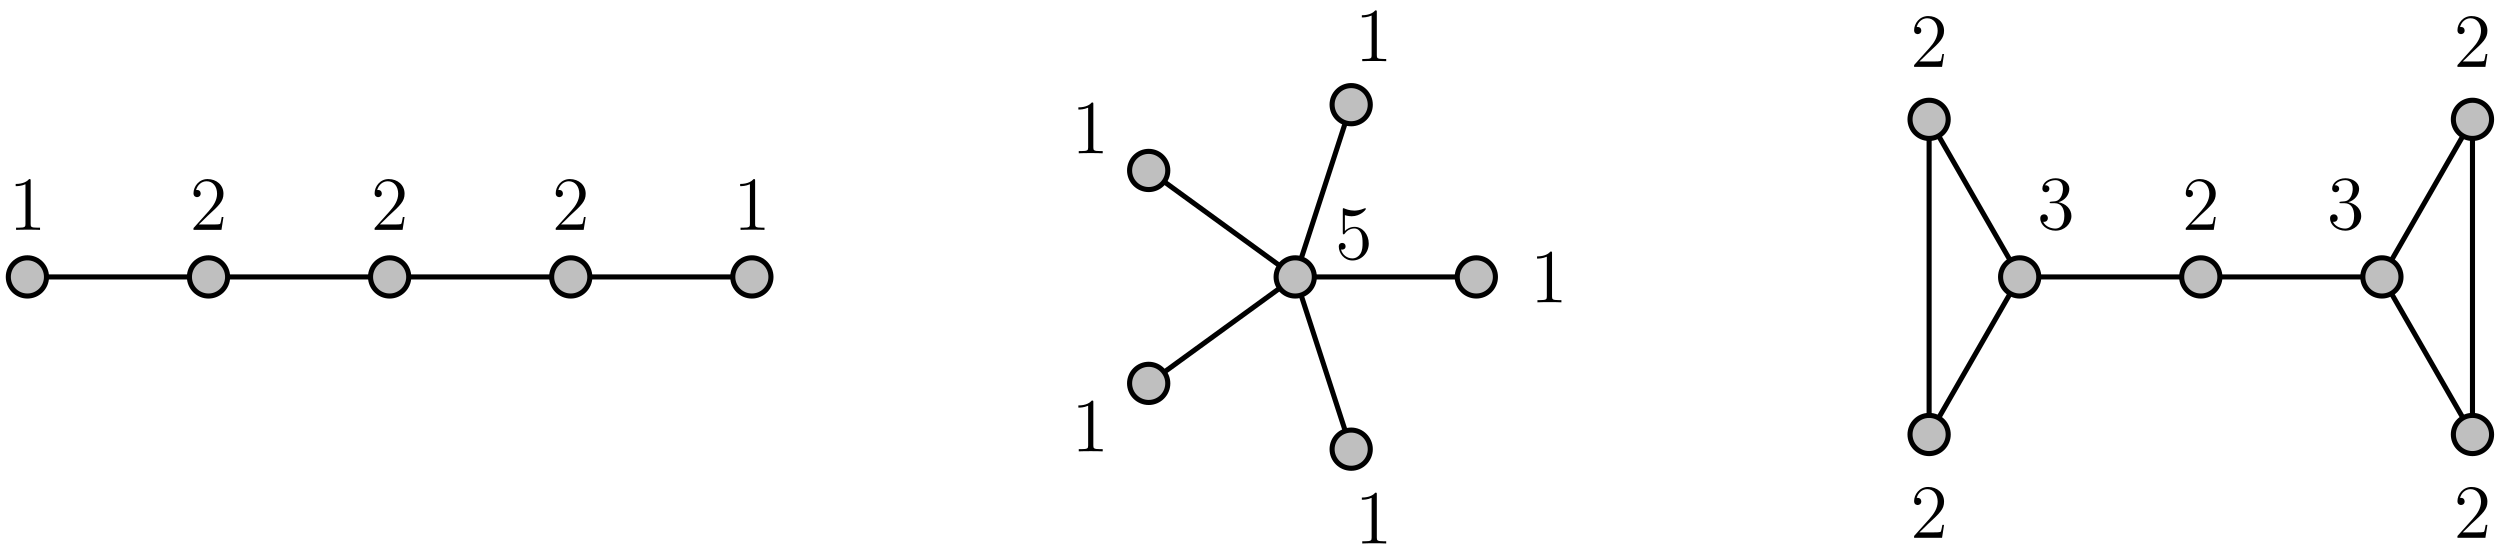 <?xml version="1.0" encoding="UTF-8"?>
<svg xmlns="http://www.w3.org/2000/svg" xmlns:xlink="http://www.w3.org/1999/xlink" width="391.28" height="86" viewBox="0 0 391.28 86">
<defs>
<g>
<g id="glyph-0-0">
<path d="M 4.906 0 L 4.906 -0.344 L 4.531 -0.344 C 3.484 -0.344 3.438 -0.484 3.438 -0.922 L 3.438 -7.656 C 3.438 -7.938 3.438 -7.953 3.203 -7.953 C 2.922 -7.625 2.312 -7.188 1.094 -7.188 L 1.094 -6.844 C 1.359 -6.844 1.953 -6.844 2.625 -7.141 L 2.625 -0.922 C 2.625 -0.484 2.578 -0.344 1.531 -0.344 L 1.156 -0.344 L 1.156 0 C 1.484 -0.031 2.641 -0.031 3.031 -0.031 C 3.438 -0.031 4.578 -0.031 4.906 0 Z M 4.906 0 "/>
</g>
<g id="glyph-0-1">
<path d="M 5.266 -2.016 L 5 -2.016 C 4.953 -1.812 4.859 -1.141 4.75 -0.953 C 4.656 -0.844 3.984 -0.844 3.625 -0.844 L 1.406 -0.844 C 1.734 -1.125 2.469 -1.891 2.766 -2.172 C 4.594 -3.844 5.266 -4.469 5.266 -5.656 C 5.266 -7.031 4.172 -7.953 2.781 -7.953 C 1.406 -7.953 0.578 -6.766 0.578 -5.734 C 0.578 -5.125 1.109 -5.125 1.141 -5.125 C 1.406 -5.125 1.703 -5.312 1.703 -5.688 C 1.703 -6.031 1.484 -6.25 1.141 -6.25 C 1.047 -6.25 1.016 -6.25 0.984 -6.234 C 1.203 -7.047 1.859 -7.609 2.625 -7.609 C 3.641 -7.609 4.266 -6.75 4.266 -5.656 C 4.266 -4.641 3.688 -3.75 3 -2.984 L 0.578 -0.281 L 0.578 0 L 4.953 0 Z M 5.266 -2.016 "/>
</g>
<g id="glyph-0-2">
<path d="M 5.266 -2.406 C 5.266 -3.828 4.297 -5.016 3.047 -5.016 C 2.359 -5.016 1.844 -4.703 1.531 -4.375 L 1.531 -6.844 C 2.047 -6.688 2.469 -6.672 2.594 -6.672 C 3.938 -6.672 4.812 -7.656 4.812 -7.828 C 4.812 -7.875 4.781 -7.938 4.703 -7.938 C 4.703 -7.938 4.656 -7.938 4.547 -7.891 C 3.891 -7.609 3.312 -7.562 3 -7.562 C 2.219 -7.562 1.656 -7.812 1.422 -7.906 C 1.344 -7.938 1.297 -7.938 1.297 -7.938 C 1.203 -7.938 1.203 -7.859 1.203 -7.672 L 1.203 -4.125 C 1.203 -3.906 1.203 -3.844 1.344 -3.844 C 1.406 -3.844 1.422 -3.844 1.547 -4 C 1.875 -4.484 2.438 -4.766 3.031 -4.766 C 3.672 -4.766 3.984 -4.188 4.078 -3.984 C 4.281 -3.516 4.297 -2.922 4.297 -2.469 C 4.297 -2.016 4.297 -1.344 3.953 -0.797 C 3.688 -0.375 3.234 -0.078 2.703 -0.078 C 1.906 -0.078 1.141 -0.609 0.922 -1.484 C 0.984 -1.453 1.047 -1.453 1.109 -1.453 C 1.312 -1.453 1.641 -1.562 1.641 -1.969 C 1.641 -2.312 1.406 -2.5 1.109 -2.5 C 0.891 -2.5 0.578 -2.391 0.578 -1.922 C 0.578 -0.906 1.406 0.25 2.719 0.25 C 4.078 0.25 5.266 -0.891 5.266 -2.406 Z M 5.266 -2.406 "/>
</g>
<g id="glyph-0-3">
<path d="M 5.359 -2.047 C 5.359 -3.141 4.469 -4 3.328 -4.203 C 4.359 -4.5 5.031 -5.375 5.031 -6.312 C 5.031 -7.25 4.047 -7.953 2.891 -7.953 C 1.703 -7.953 0.812 -7.219 0.812 -6.344 C 0.812 -5.875 1.188 -5.766 1.359 -5.766 C 1.609 -5.766 1.906 -5.953 1.906 -6.312 C 1.906 -6.688 1.609 -6.859 1.344 -6.859 C 1.281 -6.859 1.25 -6.859 1.219 -6.844 C 1.672 -7.656 2.797 -7.656 2.859 -7.656 C 3.25 -7.656 4.031 -7.484 4.031 -6.312 C 4.031 -6.078 4 -5.422 3.641 -4.906 C 3.281 -4.375 2.875 -4.344 2.562 -4.328 L 2.203 -4.297 C 2 -4.281 1.953 -4.266 1.953 -4.156 C 1.953 -4.047 2.016 -4.047 2.219 -4.047 L 2.766 -4.047 C 3.797 -4.047 4.25 -3.203 4.25 -2.062 C 4.25 -0.484 3.438 -0.078 2.844 -0.078 C 2.266 -0.078 1.297 -0.344 0.938 -1.141 C 1.328 -1.078 1.672 -1.297 1.672 -1.719 C 1.672 -2.062 1.422 -2.312 1.094 -2.312 C 0.797 -2.312 0.484 -2.141 0.484 -1.688 C 0.484 -0.625 1.547 0.25 2.875 0.25 C 4.297 0.25 5.359 -0.844 5.359 -2.047 Z M 5.359 -2.047 "/>
</g>
</g>
<clipPath id="clip-0">
<path clip-rule="nonzero" d="M 290 7 L 391.281 7 L 391.281 80 L 290 80 Z M 290 7 "/>
</clipPath>
<clipPath id="clip-1">
<path clip-rule="nonzero" d="M 372 4 L 391.281 4 L 391.281 33 L 372 33 Z M 372 4 "/>
</clipPath>
<clipPath id="clip-2">
<path clip-rule="nonzero" d="M 372 53 L 391.281 53 L 391.281 83 L 372 83 Z M 372 53 "/>
</clipPath>
</defs>
<path fill="none" stroke-width="0.797" stroke-linecap="butt" stroke-linejoin="miter" stroke="rgb(0%, 0%, 0%)" stroke-opacity="1" stroke-miterlimit="10" d="M 0 -0.002 L 113.387 -0.002 " transform="matrix(1, 0, 0, -1, 4.289, 43.342)"/>
<path fill-rule="nonzero" fill="rgb(75%, 75%, 75%)" fill-opacity="1" stroke-width="0.797" stroke-linecap="butt" stroke-linejoin="miter" stroke="rgb(0%, 0%, 0%)" stroke-opacity="1" stroke-miterlimit="10" d="M 2.988 -0.002 C 2.988 1.651 1.652 2.99 0 2.99 C -1.652 2.99 -2.988 1.651 -2.988 -0.002 C -2.988 -1.65 -1.652 -2.99 0 -2.99 C 1.652 -2.99 2.988 -1.65 2.988 -0.002 Z M 2.988 -0.002 " transform="matrix(1, 0, 0, -1, 4.289, 43.342)"/>
<path fill-rule="nonzero" fill="rgb(75%, 75%, 75%)" fill-opacity="1" stroke-width="0.797" stroke-linecap="butt" stroke-linejoin="miter" stroke="rgb(0%, 0%, 0%)" stroke-opacity="1" stroke-miterlimit="10" d="M 31.336 -0.002 C 31.336 1.651 29.996 2.99 28.348 2.99 C 26.695 2.99 25.359 1.651 25.359 -0.002 C 25.359 -1.65 26.695 -2.99 28.348 -2.99 C 29.996 -2.99 31.336 -1.65 31.336 -0.002 Z M 31.336 -0.002 " transform="matrix(1, 0, 0, -1, 4.289, 43.342)"/>
<path fill-rule="nonzero" fill="rgb(75%, 75%, 75%)" fill-opacity="1" stroke-width="0.797" stroke-linecap="butt" stroke-linejoin="miter" stroke="rgb(0%, 0%, 0%)" stroke-opacity="1" stroke-miterlimit="10" d="M 59.684 -0.002 C 59.684 1.651 58.344 2.99 56.695 2.99 C 55.043 2.99 53.703 1.651 53.703 -0.002 C 53.703 -1.65 55.043 -2.99 56.695 -2.99 C 58.344 -2.99 59.684 -1.65 59.684 -0.002 Z M 59.684 -0.002 " transform="matrix(1, 0, 0, -1, 4.289, 43.342)"/>
<path fill-rule="nonzero" fill="rgb(75%, 75%, 75%)" fill-opacity="1" stroke-width="0.797" stroke-linecap="butt" stroke-linejoin="miter" stroke="rgb(0%, 0%, 0%)" stroke-opacity="1" stroke-miterlimit="10" d="M 88.027 -0.002 C 88.027 1.651 86.691 2.99 85.039 2.99 C 83.391 2.99 82.051 1.651 82.051 -0.002 C 82.051 -1.65 83.391 -2.99 85.039 -2.99 C 86.691 -2.99 88.027 -1.65 88.027 -0.002 Z M 88.027 -0.002 " transform="matrix(1, 0, 0, -1, 4.289, 43.342)"/>
<path fill-rule="nonzero" fill="rgb(75%, 75%, 75%)" fill-opacity="1" stroke-width="0.797" stroke-linecap="butt" stroke-linejoin="miter" stroke="rgb(0%, 0%, 0%)" stroke-opacity="1" stroke-miterlimit="10" d="M 116.375 -0.002 C 116.375 1.651 115.039 2.99 113.387 2.99 C 111.738 2.99 110.398 1.651 110.398 -0.002 C 110.398 -1.65 111.738 -2.99 113.387 -2.99 C 115.039 -2.99 116.375 -1.65 116.375 -0.002 Z M 116.375 -0.002 " transform="matrix(1, 0, 0, -1, 4.289, 43.342)"/>
<g fill="rgb(0%, 0%, 0%)" fill-opacity="1">
<use xlink:href="#glyph-0-0" x="1.36" y="35.979"/>
</g>
<g fill="rgb(0%, 0%, 0%)" fill-opacity="1">
<use xlink:href="#glyph-0-1" x="29.707" y="35.979"/>
</g>
<g fill="rgb(0%, 0%, 0%)" fill-opacity="1">
<use xlink:href="#glyph-0-1" x="58.054" y="35.979"/>
</g>
<g fill="rgb(0%, 0%, 0%)" fill-opacity="1">
<use xlink:href="#glyph-0-1" x="86.4" y="35.979"/>
</g>
<g fill="rgb(0%, 0%, 0%)" fill-opacity="1">
<use xlink:href="#glyph-0-0" x="114.747" y="35.979"/>
</g>
<path fill="none" stroke-width="0.797" stroke-linecap="butt" stroke-linejoin="miter" stroke="rgb(0%, 0%, 0%)" stroke-opacity="1" stroke-miterlimit="10" d="M 198.426 -0.002 L 226.774 -0.002 " transform="matrix(1, 0, 0, -1, 4.289, 43.342)"/>
<path fill-rule="nonzero" fill="rgb(75%, 75%, 75%)" fill-opacity="1" stroke-width="0.797" stroke-linecap="butt" stroke-linejoin="miter" stroke="rgb(0%, 0%, 0%)" stroke-opacity="1" stroke-miterlimit="10" d="M 229.762 -0.002 C 229.762 1.651 228.426 2.99 226.774 2.99 C 225.125 2.99 223.785 1.651 223.785 -0.002 C 223.785 -1.65 225.125 -2.99 226.774 -2.99 C 228.426 -2.99 229.762 -1.65 229.762 -0.002 Z M 229.762 -0.002 " transform="matrix(1, 0, 0, -1, 4.289, 43.342)"/>
<path fill="none" stroke-width="0.797" stroke-linecap="butt" stroke-linejoin="miter" stroke="rgb(0%, 0%, 0%)" stroke-opacity="1" stroke-miterlimit="10" d="M 198.426 -0.002 L 207.188 26.959 " transform="matrix(1, 0, 0, -1, 4.289, 43.342)"/>
<path fill-rule="nonzero" fill="rgb(75%, 75%, 75%)" fill-opacity="1" stroke-width="0.797" stroke-linecap="butt" stroke-linejoin="miter" stroke="rgb(0%, 0%, 0%)" stroke-opacity="1" stroke-miterlimit="10" d="M 210.176 26.959 C 210.176 28.612 208.84 29.947 207.188 29.947 C 205.535 29.947 204.199 28.612 204.199 26.959 C 204.199 25.311 205.535 23.971 207.188 23.971 C 208.84 23.971 210.176 25.311 210.176 26.959 Z M 210.176 26.959 " transform="matrix(1, 0, 0, -1, 4.289, 43.342)"/>
<path fill="none" stroke-width="0.797" stroke-linecap="butt" stroke-linejoin="miter" stroke="rgb(0%, 0%, 0%)" stroke-opacity="1" stroke-miterlimit="10" d="M 198.426 -0.002 L 175.496 16.662 " transform="matrix(1, 0, 0, -1, 4.289, 43.342)"/>
<path fill-rule="nonzero" fill="rgb(75%, 75%, 75%)" fill-opacity="1" stroke-width="0.797" stroke-linecap="butt" stroke-linejoin="miter" stroke="rgb(0%, 0%, 0%)" stroke-opacity="1" stroke-miterlimit="10" d="M 178.484 16.662 C 178.484 18.311 177.145 19.651 175.496 19.651 C 173.844 19.651 172.504 18.311 172.504 16.662 C 172.504 15.01 173.844 13.674 175.496 13.674 C 177.145 13.674 178.484 15.01 178.484 16.662 Z M 178.484 16.662 " transform="matrix(1, 0, 0, -1, 4.289, 43.342)"/>
<path fill="none" stroke-width="0.797" stroke-linecap="butt" stroke-linejoin="miter" stroke="rgb(0%, 0%, 0%)" stroke-opacity="1" stroke-miterlimit="10" d="M 198.426 -0.002 L 175.496 -16.662 " transform="matrix(1, 0, 0, -1, 4.289, 43.342)"/>
<path fill-rule="nonzero" fill="rgb(75%, 75%, 75%)" fill-opacity="1" stroke-width="0.797" stroke-linecap="butt" stroke-linejoin="miter" stroke="rgb(0%, 0%, 0%)" stroke-opacity="1" stroke-miterlimit="10" d="M 178.484 -16.662 C 178.484 -15.01 177.145 -13.674 175.496 -13.674 C 173.844 -13.674 172.504 -15.01 172.504 -16.662 C 172.504 -18.314 173.844 -19.65 175.496 -19.65 C 177.145 -19.65 178.484 -18.314 178.484 -16.662 Z M 178.484 -16.662 " transform="matrix(1, 0, 0, -1, 4.289, 43.342)"/>
<path fill="none" stroke-width="0.797" stroke-linecap="butt" stroke-linejoin="miter" stroke="rgb(0%, 0%, 0%)" stroke-opacity="1" stroke-miterlimit="10" d="M 198.426 -0.002 L 207.188 -26.959 " transform="matrix(1, 0, 0, -1, 4.289, 43.342)"/>
<path fill-rule="nonzero" fill="rgb(75%, 75%, 75%)" fill-opacity="1" stroke-width="0.797" stroke-linecap="butt" stroke-linejoin="miter" stroke="rgb(0%, 0%, 0%)" stroke-opacity="1" stroke-miterlimit="10" d="M 210.176 -26.959 C 210.176 -25.31 208.84 -23.971 207.188 -23.971 C 205.535 -23.971 204.199 -25.31 204.199 -26.959 C 204.199 -28.611 205.535 -29.947 207.188 -29.947 C 208.84 -29.947 210.176 -28.611 210.176 -26.959 Z M 210.176 -26.959 " transform="matrix(1, 0, 0, -1, 4.289, 43.342)"/>
<path fill-rule="nonzero" fill="rgb(75%, 75%, 75%)" fill-opacity="1" stroke-width="0.797" stroke-linecap="butt" stroke-linejoin="miter" stroke="rgb(0%, 0%, 0%)" stroke-opacity="1" stroke-miterlimit="10" d="M 201.418 -0.002 C 201.418 1.651 200.078 2.99 198.426 2.99 C 196.777 2.99 195.438 1.651 195.438 -0.002 C 195.438 -1.65 196.777 -2.99 198.426 -2.99 C 200.078 -2.99 201.418 -1.65 201.418 -0.002 Z M 201.418 -0.002 " transform="matrix(1, 0, 0, -1, 4.289, 43.342)"/>
<g fill="rgb(0%, 0%, 0%)" fill-opacity="1">
<use xlink:href="#glyph-0-0" x="239.473" y="47.317"/>
</g>
<g fill="rgb(0%, 0%, 0%)" fill-opacity="1">
<use xlink:href="#glyph-0-0" x="212.051" y="9.574"/>
</g>
<g fill="rgb(0%, 0%, 0%)" fill-opacity="1">
<use xlink:href="#glyph-0-0" x="167.682" y="23.991"/>
</g>
<g fill="rgb(0%, 0%, 0%)" fill-opacity="1">
<use xlink:href="#glyph-0-0" x="167.682" y="70.643"/>
</g>
<g fill="rgb(0%, 0%, 0%)" fill-opacity="1">
<use xlink:href="#glyph-0-0" x="212.051" y="85.06"/>
</g>
<g fill="rgb(0%, 0%, 0%)" fill-opacity="1">
<use xlink:href="#glyph-0-2" x="208.96" y="40.521"/>
</g>
<g clip-path="url(#clip-0)">
<path fill="none" stroke-width="0.797" stroke-linecap="butt" stroke-linejoin="miter" stroke="rgb(0%, 0%, 0%)" stroke-opacity="1" stroke-miterlimit="10" d="M 368.508 -0.002 L 382.684 -24.662 L 382.684 24.662 L 368.508 -0.002 L 311.816 -0.002 L 297.641 24.662 L 297.641 -24.662 L 311.816 -0.002 " transform="matrix(1, 0, 0, -1, 4.289, 43.342)"/>
</g>
<path fill-rule="nonzero" fill="rgb(75%, 75%, 75%)" fill-opacity="1" stroke-width="0.797" stroke-linecap="butt" stroke-linejoin="miter" stroke="rgb(0%, 0%, 0%)" stroke-opacity="1" stroke-miterlimit="10" d="M 343.152 -0.002 C 343.152 1.651 341.813 2.99 340.16 2.99 C 338.512 2.99 337.172 1.651 337.172 -0.002 C 337.172 -1.65 338.512 -2.99 340.16 -2.99 C 341.813 -2.99 343.152 -1.65 343.152 -0.002 Z M 343.152 -0.002 " transform="matrix(1, 0, 0, -1, 4.289, 43.342)"/>
<path fill-rule="nonzero" fill="rgb(75%, 75%, 75%)" fill-opacity="1" stroke-width="0.797" stroke-linecap="butt" stroke-linejoin="miter" stroke="rgb(0%, 0%, 0%)" stroke-opacity="1" stroke-miterlimit="10" d="M 314.805 -0.002 C 314.805 1.651 313.465 2.99 311.816 2.99 C 310.164 2.99 308.824 1.651 308.824 -0.002 C 308.824 -1.65 310.164 -2.99 311.816 -2.99 C 313.465 -2.99 314.805 -1.65 314.805 -0.002 Z M 314.805 -0.002 " transform="matrix(1, 0, 0, -1, 4.289, 43.342)"/>
<path fill-rule="nonzero" fill="rgb(75%, 75%, 75%)" fill-opacity="1" stroke-width="0.797" stroke-linecap="butt" stroke-linejoin="miter" stroke="rgb(0%, 0%, 0%)" stroke-opacity="1" stroke-miterlimit="10" d="M 300.629 24.662 C 300.629 26.311 299.293 27.651 297.641 27.651 C 295.992 27.651 294.652 26.311 294.652 24.662 C 294.652 23.01 295.992 21.674 297.641 21.674 C 299.293 21.674 300.629 23.01 300.629 24.662 Z M 300.629 24.662 " transform="matrix(1, 0, 0, -1, 4.289, 43.342)"/>
<path fill-rule="nonzero" fill="rgb(75%, 75%, 75%)" fill-opacity="1" stroke-width="0.797" stroke-linecap="butt" stroke-linejoin="miter" stroke="rgb(0%, 0%, 0%)" stroke-opacity="1" stroke-miterlimit="10" d="M 300.629 -24.662 C 300.629 -23.01 299.293 -21.674 297.641 -21.674 C 295.992 -21.674 294.652 -23.01 294.652 -24.662 C 294.652 -26.31 295.992 -27.65 297.641 -27.65 C 299.293 -27.65 300.629 -26.31 300.629 -24.662 Z M 300.629 -24.662 " transform="matrix(1, 0, 0, -1, 4.289, 43.342)"/>
<path fill-rule="nonzero" fill="rgb(75%, 75%, 75%)" fill-opacity="1" stroke-width="0.797" stroke-linecap="butt" stroke-linejoin="miter" stroke="rgb(0%, 0%, 0%)" stroke-opacity="1" stroke-miterlimit="10" d="M 371.496 -0.002 C 371.496 1.651 370.16 2.99 368.508 2.99 C 366.859 2.99 365.52 1.651 365.52 -0.002 C 365.52 -1.65 366.859 -2.99 368.508 -2.99 C 370.16 -2.99 371.496 -1.65 371.496 -0.002 Z M 371.496 -0.002 " transform="matrix(1, 0, 0, -1, 4.289, 43.342)"/>
<path fill-rule="nonzero" fill="rgb(75%, 75%, 75%)" fill-opacity="1" d="M 389.961 18.68 C 389.961 17.031 388.621 15.691 386.973 15.691 C 385.32 15.691 383.98 17.031 383.98 18.68 C 383.98 20.332 385.32 21.668 386.973 21.668 C 388.621 21.668 389.961 20.332 389.961 18.68 Z M 389.961 18.68 "/>
<g clip-path="url(#clip-1)">
<path fill="none" stroke-width="0.797" stroke-linecap="butt" stroke-linejoin="miter" stroke="rgb(0%, 0%, 0%)" stroke-opacity="1" stroke-miterlimit="10" d="M 385.672 24.662 C 385.672 26.311 384.332 27.651 382.684 27.651 C 381.031 27.651 379.691 26.311 379.691 24.662 C 379.691 23.01 381.031 21.674 382.684 21.674 C 384.332 21.674 385.672 23.01 385.672 24.662 Z M 385.672 24.662 " transform="matrix(1, 0, 0, -1, 4.289, 43.342)"/>
</g>
<path fill-rule="nonzero" fill="rgb(75%, 75%, 75%)" fill-opacity="1" d="M 389.961 68.004 C 389.961 66.352 388.621 65.016 386.973 65.016 C 385.32 65.016 383.98 66.352 383.98 68.004 C 383.98 69.652 385.32 70.992 386.973 70.992 C 388.621 70.992 389.961 69.652 389.961 68.004 Z M 389.961 68.004 "/>
<g clip-path="url(#clip-2)">
<path fill="none" stroke-width="0.797" stroke-linecap="butt" stroke-linejoin="miter" stroke="rgb(0%, 0%, 0%)" stroke-opacity="1" stroke-miterlimit="10" d="M 385.672 -24.662 C 385.672 -23.01 384.332 -21.674 382.684 -21.674 C 381.031 -21.674 379.691 -23.01 379.691 -24.662 C 379.691 -26.31 381.031 -27.65 382.684 -27.65 C 384.332 -27.65 385.672 -26.31 385.672 -24.662 Z M 385.672 -24.662 " transform="matrix(1, 0, 0, -1, 4.289, 43.342)"/>
</g>
<g fill="rgb(0%, 0%, 0%)" fill-opacity="1">
<use xlink:href="#glyph-0-1" x="341.522" y="35.979"/>
</g>
<g fill="rgb(0%, 0%, 0%)" fill-opacity="1">
<use xlink:href="#glyph-0-3" x="364.199" y="35.853"/>
</g>
<g fill="rgb(0%, 0%, 0%)" fill-opacity="1">
<use xlink:href="#glyph-0-3" x="318.844" y="35.853"/>
</g>
<g fill="rgb(0%, 0%, 0%)" fill-opacity="1">
<use xlink:href="#glyph-0-1" x="299.001" y="10.466"/>
</g>
<g fill="rgb(0%, 0%, 0%)" fill-opacity="1">
<use xlink:href="#glyph-0-1" x="299.001" y="84.168"/>
</g>
<g fill="rgb(0%, 0%, 0%)" fill-opacity="1">
<use xlink:href="#glyph-0-1" x="384.042" y="10.466"/>
</g>
<g fill="rgb(0%, 0%, 0%)" fill-opacity="1">
<use xlink:href="#glyph-0-1" x="384.042" y="84.168"/>
</g>
</svg>
